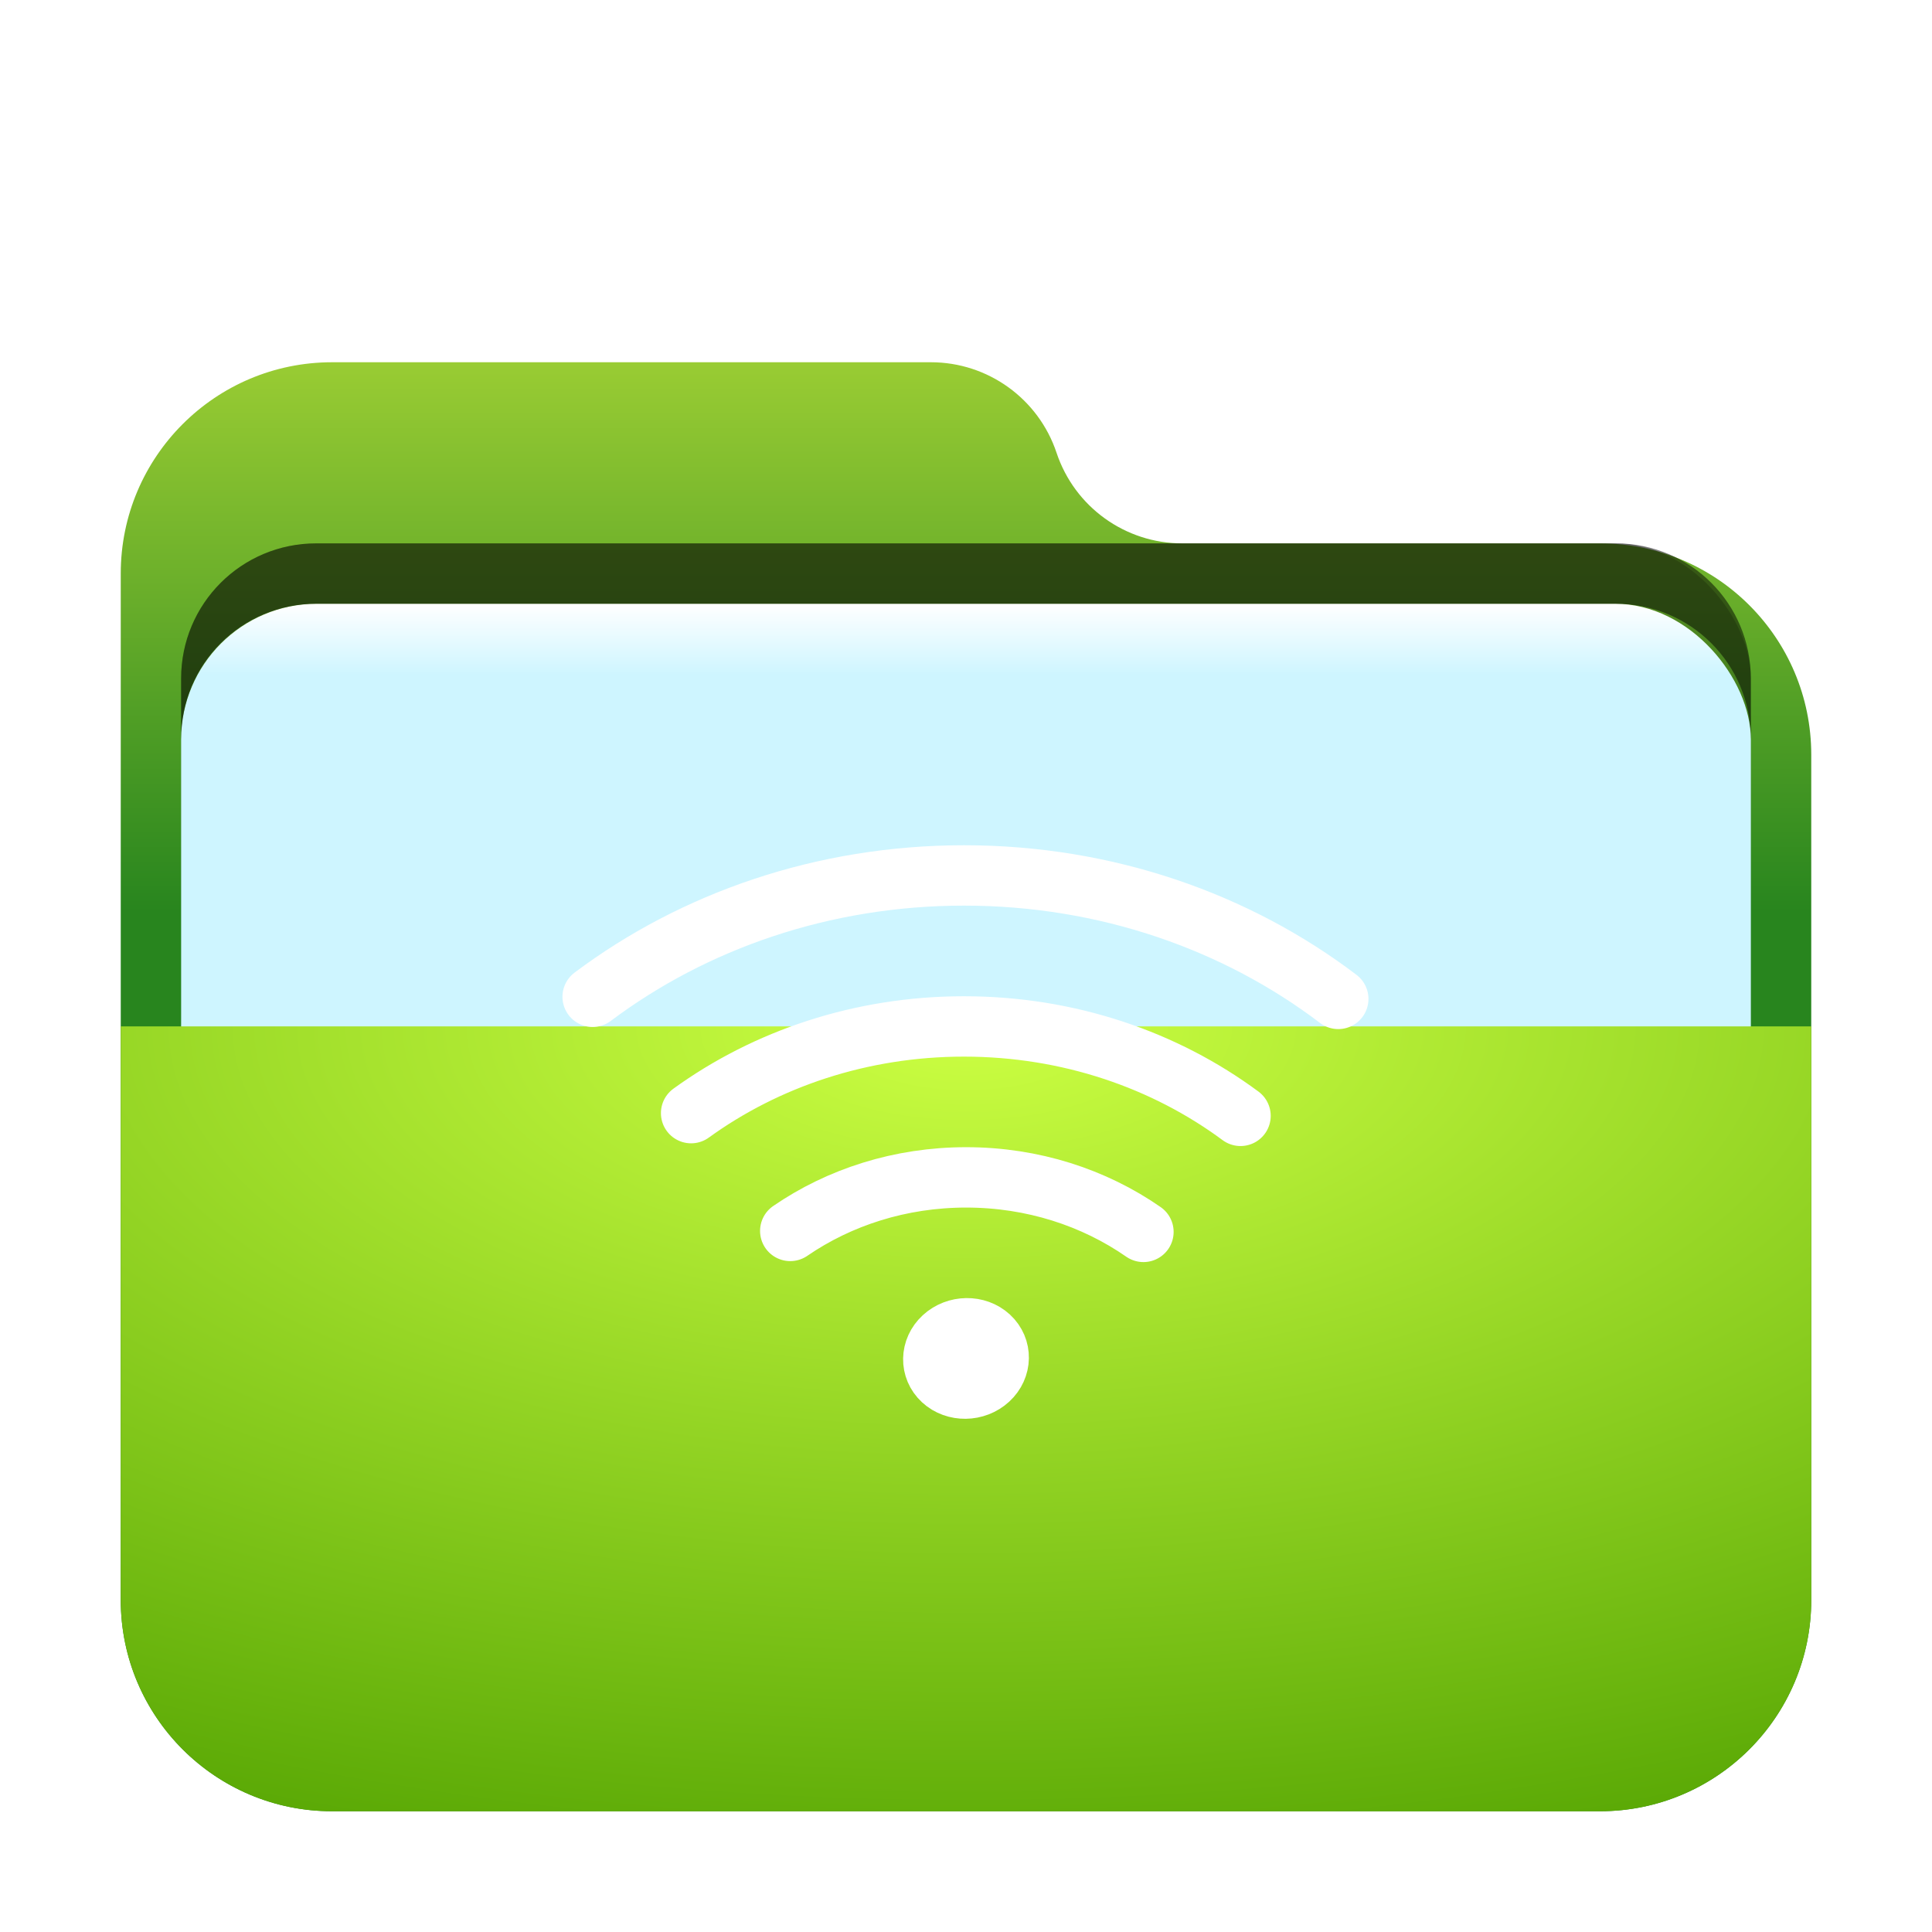<svg width="32" height="32" version="1.1" viewBox="0 0 32 32" xmlns="http://www.w3.org/2000/svg">
<defs>
<linearGradient id="linearGradient874" x1="12.961" x2="12.961" y1="-3.0699e-14" y2="9.842" gradientTransform="matrix(1.08 0 0 .926 2 5)" gradientUnits="userSpaceOnUse">
<stop stop-color="#9c3" offset="0"/>
<stop stop-color="#28851e" offset="1"/>
</linearGradient>
<filter id="folder-32-a" x="-.143" y="-.167" width="1.286" height="1.333">
<feOffset dy="1" in="SourceAlpha" result="shadowOffsetOuter1"/>
<feGaussianBlur in="shadowOffsetOuter1" result="shadowBlurOuter1" stdDeviation=".5"/>
<feComposite in="shadowBlurOuter1" in2="SourceAlpha" operator="out" result="shadowBlurOuter1"/>
<feColorMatrix in="shadowBlurOuter1" result="shadowMatrixOuter1" values="0 0 0 0 0   0 0 0 0 0   0 0 0 0 0  0 0 0 0.15 0"/>
<feMerge>
<feMergeNode in="shadowMatrixOuter1"/>
<feMergeNode in="SourceGraphic"/>
</feMerge>
</filter>
<filter id="filter968" x="-.042" y="-.108" width="1.083" height="1.216" color-interpolation-filters="sRGB">
<feGaussianBlur stdDeviation="0.45"/>
</filter>
<linearGradient id="linearGradient967" x1="8.682" x2="8.682" y1="6.45" y2="8.352" gradientTransform="matrix(1.613 0 0 .62 -18 5)" gradientUnits="userSpaceOnUse">
<stop stop-color="#FFF" offset="0"/>
<stop stop-color="#CEF5FF" offset="1"/>
</linearGradient>
<filter id="folder-32-a-3" x="-.143" y="-.167" width="1.286" height="1.333">
<feOffset dy="1" in="SourceAlpha" result="shadowOffsetOuter1"/>
<feGaussianBlur in="shadowOffsetOuter1" result="shadowBlurOuter1" stdDeviation=".5"/>
<feComposite in="shadowBlurOuter1" in2="SourceAlpha" operator="out" result="shadowBlurOuter1"/>
<feColorMatrix in="shadowBlurOuter1" result="shadowMatrixOuter1" values="0 0 0 0 0   0 0 0 0 0   0 0 0 0 0  0 0 0 0.15 0"/>
<feMerge>
<feMergeNode in="shadowMatrixOuter1"/>
<feMergeNode in="SourceGraphic"/>
</feMerge>
</filter>
<radialGradient id="radialGradient883-3" cx="9.539" cy=".367" r="22.534" gradientTransform="matrix(1.468 0 0 .681 2 15.75)" gradientUnits="userSpaceOnUse">
<stop stop-color="#ccff42" offset="0"/>
<stop stop-color="#50a100" offset="1"/>
</radialGradient>
<filter id="folder-open-a-7" x="-.143" y="-.167" width="1.286" height="1.333">
<feOffset dy="1" in="SourceAlpha" result="shadowOffsetOuter1"/>
<feGaussianBlur in="shadowOffsetOuter1" result="shadowBlurOuter1" stdDeviation=".5"/>
<feComposite in="shadowBlurOuter1" in2="SourceAlpha" operator="out" result="shadowBlurOuter1"/>
<feColorMatrix in="shadowBlurOuter1" result="shadowMatrixOuter1" values="0 0 0 0 0   0 0 0 0 0   0 0 0 0 0  0 0 0 0.15 0"/>
<feMerge>
<feMergeNode in="shadowMatrixOuter1"/>
<feMergeNode in="SourceGraphic"/>
</feMerge>
</filter>
</defs>
<g fill-rule="evenodd">
<path d="m17.5 6.5c0.299 0.896 1.137 1.5 2.081 1.5h6.919c1.933 0 3.5 1.567 3.5 3.5v14c0 1.933-1.567 3.5-3.5 3.5h-21c-1.933 0-3.5-1.567-3.5-3.5v-17c0-1.933 1.567-3.5 3.5-3.5h9.919c0.944 0 1.782 0.604 2.081 1.5z" fill="url(#linearGradient874)" filter="url(#folder-32-a)"/>
<g transform="translate(20)">
<rect x="-17" y="9" width="26" height="10" rx="2.239" ry="2.239" fill-opacity=".2" filter="url(#filter968)" style="paint-order:stroke fill markers"/>
<rect x="-17" y="9" width="26" height="10" rx="2.25" ry="2.25" fill="url(#linearGradient967)" filter="url(#folder-32-a-3)"/>
<path d="m-14.762 9c-1.24 0-2.238 0.998-2.238 2.238v1c0-1.24 0.998-2.238 2.238-2.238h21.523c1.24 0 2.238 0.998 2.238 2.238v-1c0-1.24-0.998-2.238-2.238-2.238z" opacity=".5" style="paint-order:stroke fill markers"/>
</g>
<path d="m2 16h28v9.5c0 1.933-1.567 3.5-3.5 3.5h-21c-1.933 0-3.5-1.567-3.5-3.5z" fill="url(#radialGradient883-3)" filter="url(#folder-open-a-7)"/>
</g>
<path d="m16.389 22.141c-0.208-0.192-0.551-0.187-0.766 0.011-0.215 0.198-0.22 0.515-0.012 0.707s0.551 0.187 0.766-0.011c0.215-0.198 0.22-0.515 0.012-0.707zm5.777-5.596c-1.681-1.277-3.841-2.045-6.198-2.045-2.335 0-4.478 0.754-6.152 2.01m10.731 1.972c-1.251-0.926-2.845-1.481-4.581-1.481-1.707 0-3.277 0.537-4.519 1.436m7.492 1.967c-0.816-0.567-1.833-0.903-2.937-0.903-1.093 0-2.102 0.33-2.913 0.887" fill="none" stroke="#fff" stroke-linecap="round" stroke-linejoin="round"/>
</svg>
